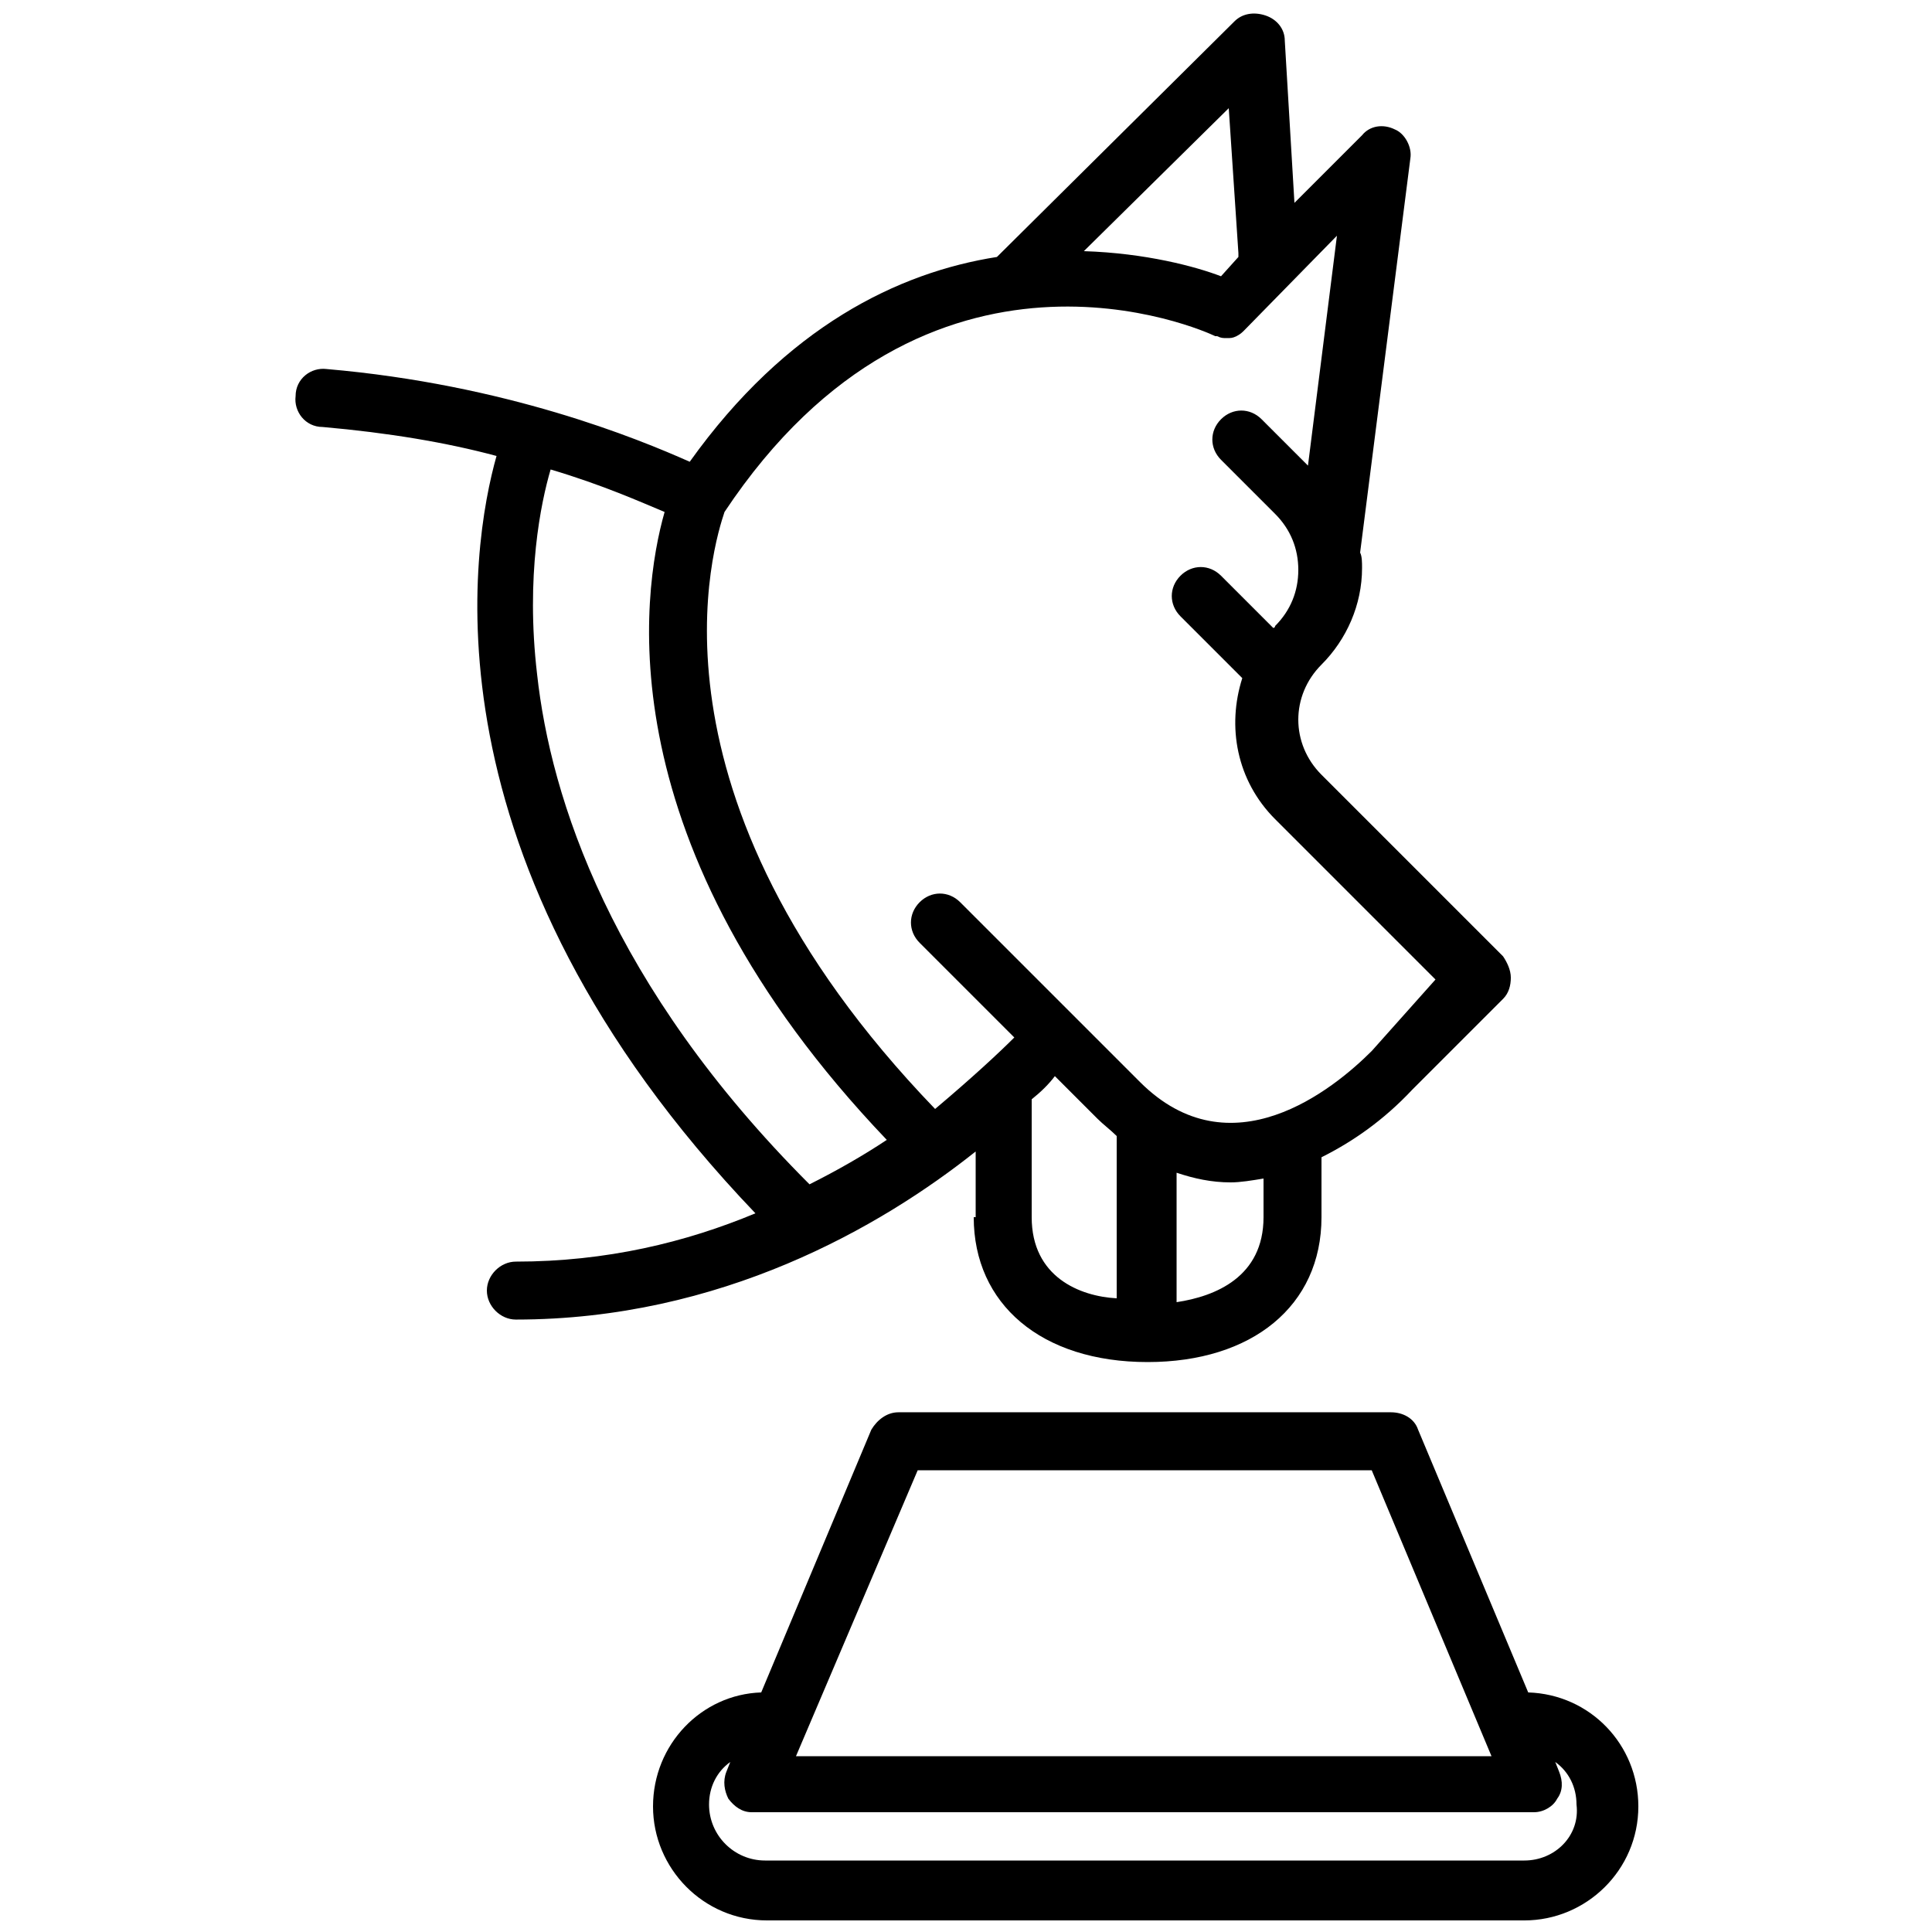 <?xml version="1.0" encoding="UTF-8"?>
<svg width="1200pt" height="1200pt" version="1.1" viewBox="0 0 1200 1200" xmlns="http://www.w3.org/2000/svg">
 <g>
  <path d="m949.2 1051.2-68.398-163.2c-2.398-7.199-9.602-10.801-16.801-10.801h-306c-7.199 0-13.199 4.801-16.801 10.801l-68.398 163.2c-37.199 1.199-67.199 32.398-67.199 70.801 0 38.398 31.199 70.801 70.801 70.801h470.4c38.398 0 70.801-31.199 70.801-70.801 0-38.398-30-69.602-68.402-70.801zm-379.2-138h282l74.398 177.6h-432zm376.8 242.4h-471.6c-19.199 0-34.801-15.602-34.801-34.801 0-10.801 4.801-20.398 13.199-26.398l-2.398 6c-2.398 6-1.199 12 1.199 16.801 3.602 4.801 8.398 8.398 14.398 8.398h486c6 0 12-3.602 14.398-8.398 3.602-4.801 3.602-10.801 1.199-16.801l-2.398-6c8.398 6 13.199 15.602 13.199 26.398 2.406 19.199-13.195 34.801-32.395 34.801z"/>
  <path d="m604.8 756c0 54 42 90 108 90 64.801 0 108-34.801 108-90v-36-1.199c19.199-9.602 38.398-22.801 56.398-42l56.398-56.398c3.602-3.602 4.801-8.398 4.801-13.199s-2.398-9.602-4.801-13.199l-112.8-112.8c-19.199-19.199-19.199-49.199 0-68.398 15.602-15.602 25.199-37.199 25.199-60 0-3.602 0-7.199-1.199-9.602l31.203-244.8c1.199-7.199-3.602-15.602-9.602-18-7.199-3.602-15.602-2.398-20.398 3.602l-42 42-6-100.8c0-7.199-4.801-13.199-12-15.602-7.199-2.398-14.398-1.199-19.199 3.602l-147.6 146.4c-61.199 9.602-130.8 43.199-190.8 127.2-32.398-14.398-114-48-225.6-57.602-9.602-1.199-19.199 6-19.199 16.801-1.199 9.602 6 19.199 16.801 19.199 40.801 3.602 76.801 9.602 108 18-15.602 55.199-49.199 250.8 160.8 470.4-43.199 18-92.398 30-148.8 30-9.602 0-18 8.398-18 18 0 9.602 8.398 18 18 18 127.2 0 226.8-57.602 285.6-104.4v40.801zm36 0v-72-1.199c6-4.801 10.801-9.602 14.398-14.398l26.398 26.398c3.602 3.602 8.398 7.199 12 10.801v100.8c-22.797-1.203-52.797-13.203-52.797-50.402zm144 0c0 37.199-30 49.199-54 52.801v-80.398c10.801 3.602 21.602 6 33.602 6 6 0 13.199-1.199 20.398-2.398zm-15.602-598.8v2.398l-10.801 12c-15.602-6-46.801-14.398-85.199-15.602l90-88.801zm-14.398 51.602s1.199 0 0 0h1.199c2.398 1.199 3.602 1.199 6 1.199s3.602 0 6-1.199 3.602-2.398 4.801-3.602l57.602-58.801-18 142.8-28.801-28.801c-7.199-7.199-18-7.199-25.199 0-7.199 7.199-7.199 18 0 25.199l33.602 33.602c9.602 9.602 14.398 21.602 14.398 34.801s-4.801 25.199-14.398 34.801c0 0 0 1.199-1.199 1.199l-32.398-32.398c-7.199-7.199-18-7.199-25.199 0-7.199 7.199-7.199 18 0 25.199l38.398 38.398c-9.602 30-3.602 63.602 20.398 87.602l99.602 99.602-39.605 44.398c-24 24-87.602 75.602-144 19.199l-111.6-111.6c-7.199-7.199-18-7.199-25.199 0-7.199 7.199-7.199 18 0 25.199l58.801 58.801c-9.602 9.602-26.398 25.199-49.199 44.398-188.4-195.6-136.8-352.8-130.8-370.8 126-189.6 297.6-112.8 304.8-109.2zm-421.2 210c-7.199-61.199 2.398-106.8 8.398-127.2 32.398 9.602 56.398 20.398 70.801 26.398-14.398 50.398-37.199 206.4 138 390-14.398 9.602-31.199 19.199-48 27.602-123.6-123.6-160.8-240-169.2-316.8z"/>
 </g>
</svg>
